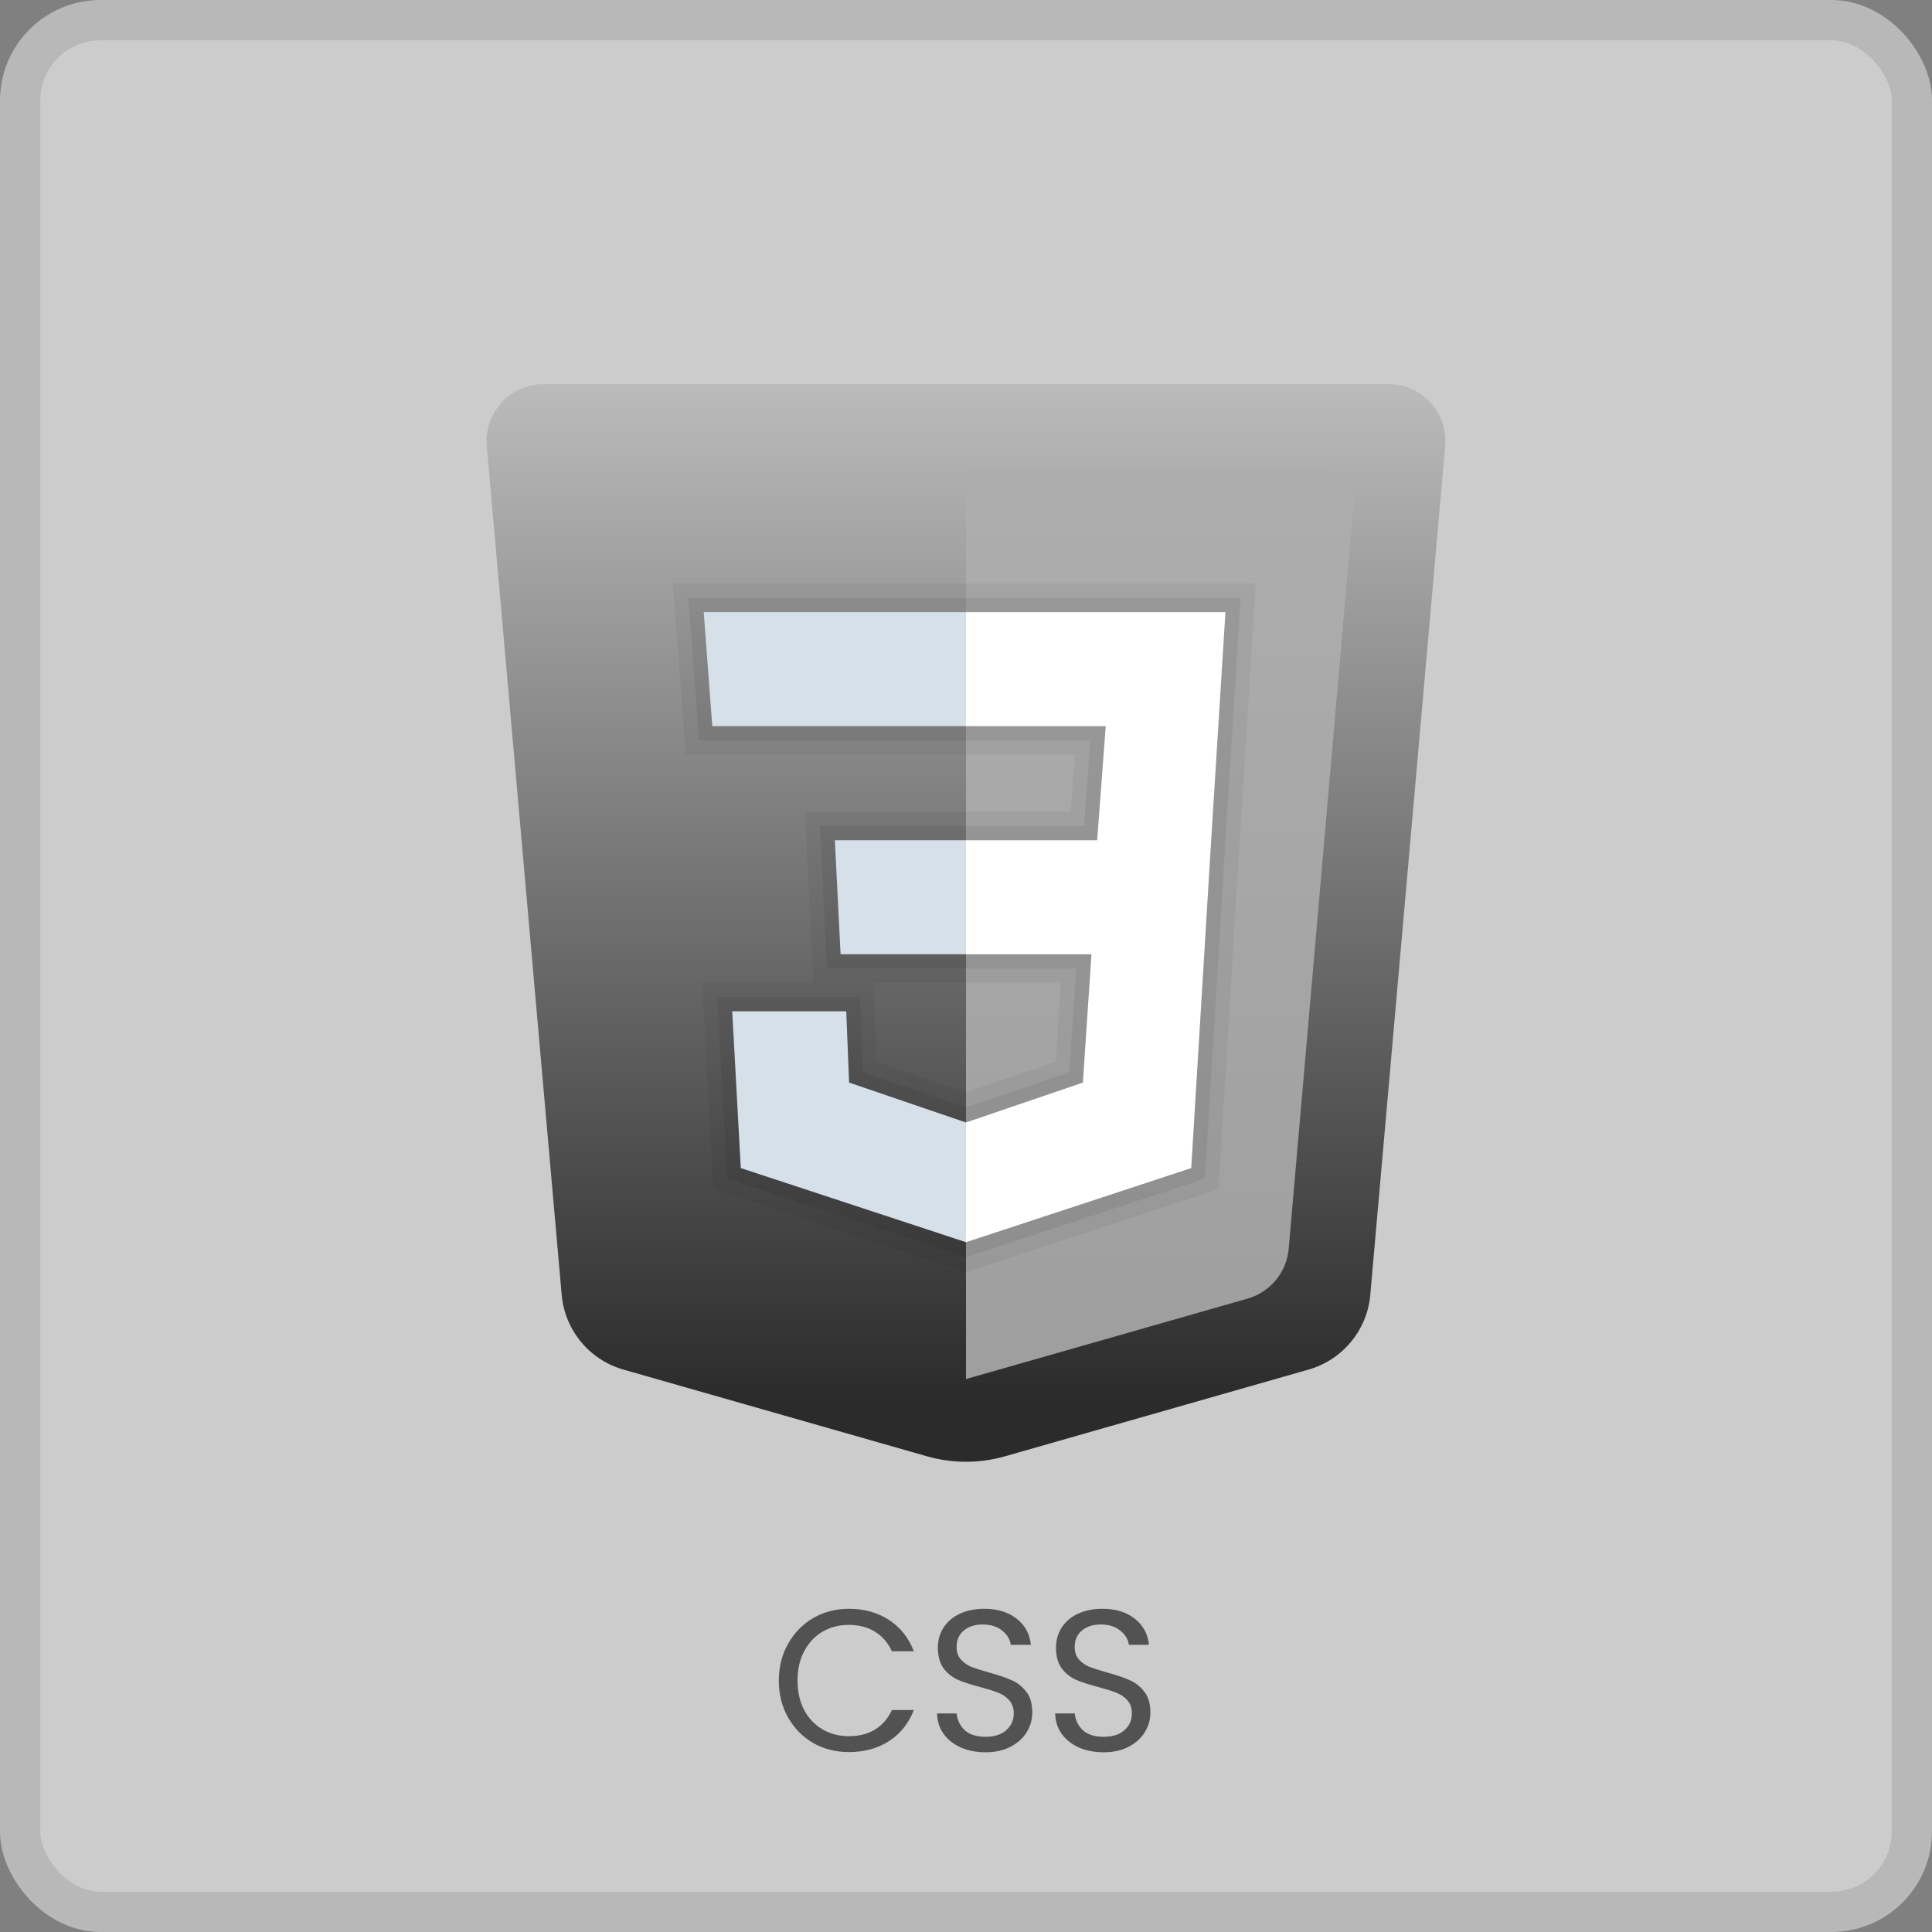 <svg width="96" height="96" viewBox="0 0 96 96" fill="none" xmlns="http://www.w3.org/2000/svg">
<rect x="0" y="0" width="96" height="96" fill="#808080" stroke="none"/>
<rect x="1" y="1" width="94" height="94" rx="4" fill="#CCCCCC" stroke="#B8B8B8" stroke-width="2"/>
<path d="M38.699 83.51C38.699 82.83 38.852 82.22 39.159 81.68C39.465 81.133 39.882 80.707 40.409 80.4C40.942 80.093 41.532 79.94 42.179 79.94C42.939 79.94 43.602 80.123 44.169 80.49C44.735 80.857 45.149 81.377 45.409 82.05H44.319C44.125 81.63 43.845 81.307 43.479 81.08C43.119 80.853 42.685 80.74 42.179 80.74C41.692 80.74 41.255 80.853 40.869 81.08C40.482 81.307 40.179 81.63 39.959 82.05C39.739 82.463 39.629 82.95 39.629 83.51C39.629 84.063 39.739 84.55 39.959 84.97C40.179 85.383 40.482 85.703 40.869 85.93C41.255 86.157 41.692 86.27 42.179 86.27C42.685 86.27 43.119 86.16 43.479 85.94C43.845 85.713 44.125 85.39 44.319 84.97H45.409C45.149 85.637 44.735 86.153 44.169 86.52C43.602 86.88 42.939 87.06 42.179 87.06C41.532 87.06 40.942 86.91 40.409 86.61C39.882 86.303 39.465 85.88 39.159 85.34C38.852 84.8 38.699 84.19 38.699 83.51ZM48.973 87.07C48.513 87.07 48.1 86.99 47.733 86.83C47.373 86.663 47.09 86.437 46.883 86.15C46.676 85.857 46.57 85.52 46.563 85.14H47.533C47.566 85.467 47.7 85.743 47.933 85.97C48.173 86.19 48.52 86.3 48.973 86.3C49.407 86.3 49.746 86.193 49.993 85.98C50.246 85.76 50.373 85.48 50.373 85.14C50.373 84.873 50.3 84.657 50.153 84.49C50.007 84.323 49.823 84.197 49.603 84.11C49.383 84.023 49.087 83.93 48.713 83.83C48.253 83.71 47.883 83.59 47.603 83.47C47.33 83.35 47.093 83.163 46.893 82.91C46.7 82.65 46.603 82.303 46.603 81.87C46.603 81.49 46.7 81.153 46.893 80.86C47.087 80.567 47.356 80.34 47.703 80.18C48.056 80.02 48.46 79.94 48.913 79.94C49.566 79.94 50.1 80.103 50.513 80.43C50.933 80.757 51.17 81.19 51.223 81.73H50.223C50.19 81.463 50.05 81.23 49.803 81.03C49.556 80.823 49.23 80.72 48.823 80.72C48.443 80.72 48.133 80.82 47.893 81.02C47.653 81.213 47.533 81.487 47.533 81.84C47.533 82.093 47.603 82.3 47.743 82.46C47.89 82.62 48.066 82.743 48.273 82.83C48.486 82.91 48.783 83.003 49.163 83.11C49.623 83.237 49.993 83.363 50.273 83.49C50.553 83.61 50.793 83.8 50.993 84.06C51.193 84.313 51.293 84.66 51.293 85.1C51.293 85.44 51.203 85.76 51.023 86.06C50.843 86.36 50.577 86.603 50.223 86.79C49.87 86.977 49.453 87.07 48.973 87.07ZM54.842 87.07C54.382 87.07 53.969 86.99 53.602 86.83C53.242 86.663 52.959 86.437 52.752 86.15C52.546 85.857 52.439 85.52 52.432 85.14H53.402C53.436 85.467 53.569 85.743 53.802 85.97C54.042 86.19 54.389 86.3 54.842 86.3C55.276 86.3 55.616 86.193 55.862 85.98C56.116 85.76 56.242 85.48 56.242 85.14C56.242 84.873 56.169 84.657 56.022 84.49C55.876 84.323 55.692 84.197 55.472 84.11C55.252 84.023 54.956 83.93 54.582 83.83C54.122 83.71 53.752 83.59 53.472 83.47C53.199 83.35 52.962 83.163 52.762 82.91C52.569 82.65 52.472 82.303 52.472 81.87C52.472 81.49 52.569 81.153 52.762 80.86C52.956 80.567 53.226 80.34 53.572 80.18C53.926 80.02 54.329 79.94 54.782 79.94C55.436 79.94 55.969 80.103 56.382 80.43C56.802 80.757 57.039 81.19 57.092 81.73H56.092C56.059 81.463 55.919 81.23 55.672 81.03C55.426 80.823 55.099 80.72 54.692 80.72C54.312 80.72 54.002 80.82 53.762 81.02C53.522 81.213 53.402 81.487 53.402 81.84C53.402 82.093 53.472 82.3 53.612 82.46C53.759 82.62 53.936 82.743 54.142 82.83C54.356 82.91 54.652 83.003 55.032 83.11C55.492 83.237 55.862 83.363 56.142 83.49C56.422 83.61 56.662 83.8 56.862 84.06C57.062 84.313 57.162 84.66 57.162 85.1C57.162 85.44 57.072 85.76 56.892 86.06C56.712 86.36 56.446 86.603 56.092 86.79C55.739 86.977 55.322 87.07 54.842 87.07Z" fill="#525252"/>
<path d="M24.189 22.166L27.91 64.34C28.065 66.093 29.285 67.57 30.976 68.053L46.054 72.361C47.326 72.725 48.673 72.725 49.945 72.361L65.023 68.053C66.714 67.57 67.934 66.094 68.089 64.34L71.81 22.166C71.957 20.509 70.653 19.083 68.99 19.083H27.011C25.348 19.083 24.043 20.509 24.189 22.166Z" fill="url(#paint0_linear_155_2)"/>
<path d="M48 23.333V68.525L61.991 64.527C63.12 64.204 63.933 63.218 64.035 62.049L67.274 24.873C67.346 24.044 66.694 23.333 65.863 23.333H48Z" fill="#AEAEAE" fill-opacity="0.88"/>
<path d="M60.892 30.417H48V36.083H54.942L54.517 41.75H48V47.417H54.233L53.808 53.792L48 55.775V61.725L59.192 58.042L60.183 41.75L60.892 30.417Z" fill="white"/>
<path d="M48 30.417V36.083H35.392L34.967 30.417H48ZM41.483 41.75L41.767 47.417H48V41.75H41.483ZM42.05 50.25H36.383L36.809 58.042L48 61.725V55.775L42.192 53.792L42.05 50.25Z" fill="#D6E0E9"/>
<path opacity="0.05" d="M60.892 30.417L60.183 41.75L59.192 58.042L48 61.725L36.808 58.042L36.383 50.25H42.05L42.192 53.792L48 55.775L53.808 53.792L54.233 47.417H48H41.767L41.483 41.75H48H54.517L54.942 36.083H48H35.392L34.967 30.417H48H60.892ZM62.399 29H60.892H48H34.967H33.44L33.554 30.523L33.979 36.19L34.077 37.5H35.392H48H53.414L53.202 40.333H48H41.483H39.994L40.068 41.821L40.351 47.487L40.419 48.833H36.383H34.887L34.969 50.327L35.395 58.118L35.447 59.084L36.366 59.388L47.558 63.071L48 63.217L48.443 63.071L59.635 59.388L60.547 59.087L60.605 58.128L61.597 41.836L62.306 30.506L62.399 29ZM43.411 48.833H48H52.719L52.457 52.756L48 54.278L43.569 52.765L43.465 50.193L43.411 48.833Z" fill="black"/>
<path opacity="0.07" d="M60.892 30.417L60.183 41.75L59.192 58.042L48 61.725L36.808 58.042L36.383 50.25H42.05L42.192 53.792L48 55.775L53.808 53.792L54.233 47.417H48H41.767L41.483 41.75H48H54.517L54.942 36.083H48H35.392L34.967 30.417H48H60.892ZM61.645 29.708H60.892H48H34.967H34.203L34.26 30.469L34.685 36.136L34.734 36.792H35.392H48H54.178L53.859 41.042H48H41.483H40.738L40.775 41.785L41.058 47.452L41.092 48.125H41.767H48H53.477L53.134 53.273L48 55.027L42.88 53.279L42.758 50.222L42.73 49.542H42.05H36.383H35.635L35.676 50.288L36.102 58.08L36.128 58.563L36.587 58.715L47.779 62.398L48 62.47L48.221 62.398L59.413 58.715L59.869 58.564L59.899 58.084L60.89 41.792L61.599 30.461L61.645 29.708Z" fill="black"/>
<defs>
<linearGradient id="paint0_linear_155_2" x1="48" y1="19" x2="48" y2="73" gradientUnits="userSpaceOnUse">
<stop stop-color="#BBBBBB"/>
<stop offset="0.936" stop-color="#2B2B2B"/>
</linearGradient>
</defs>
</svg>
